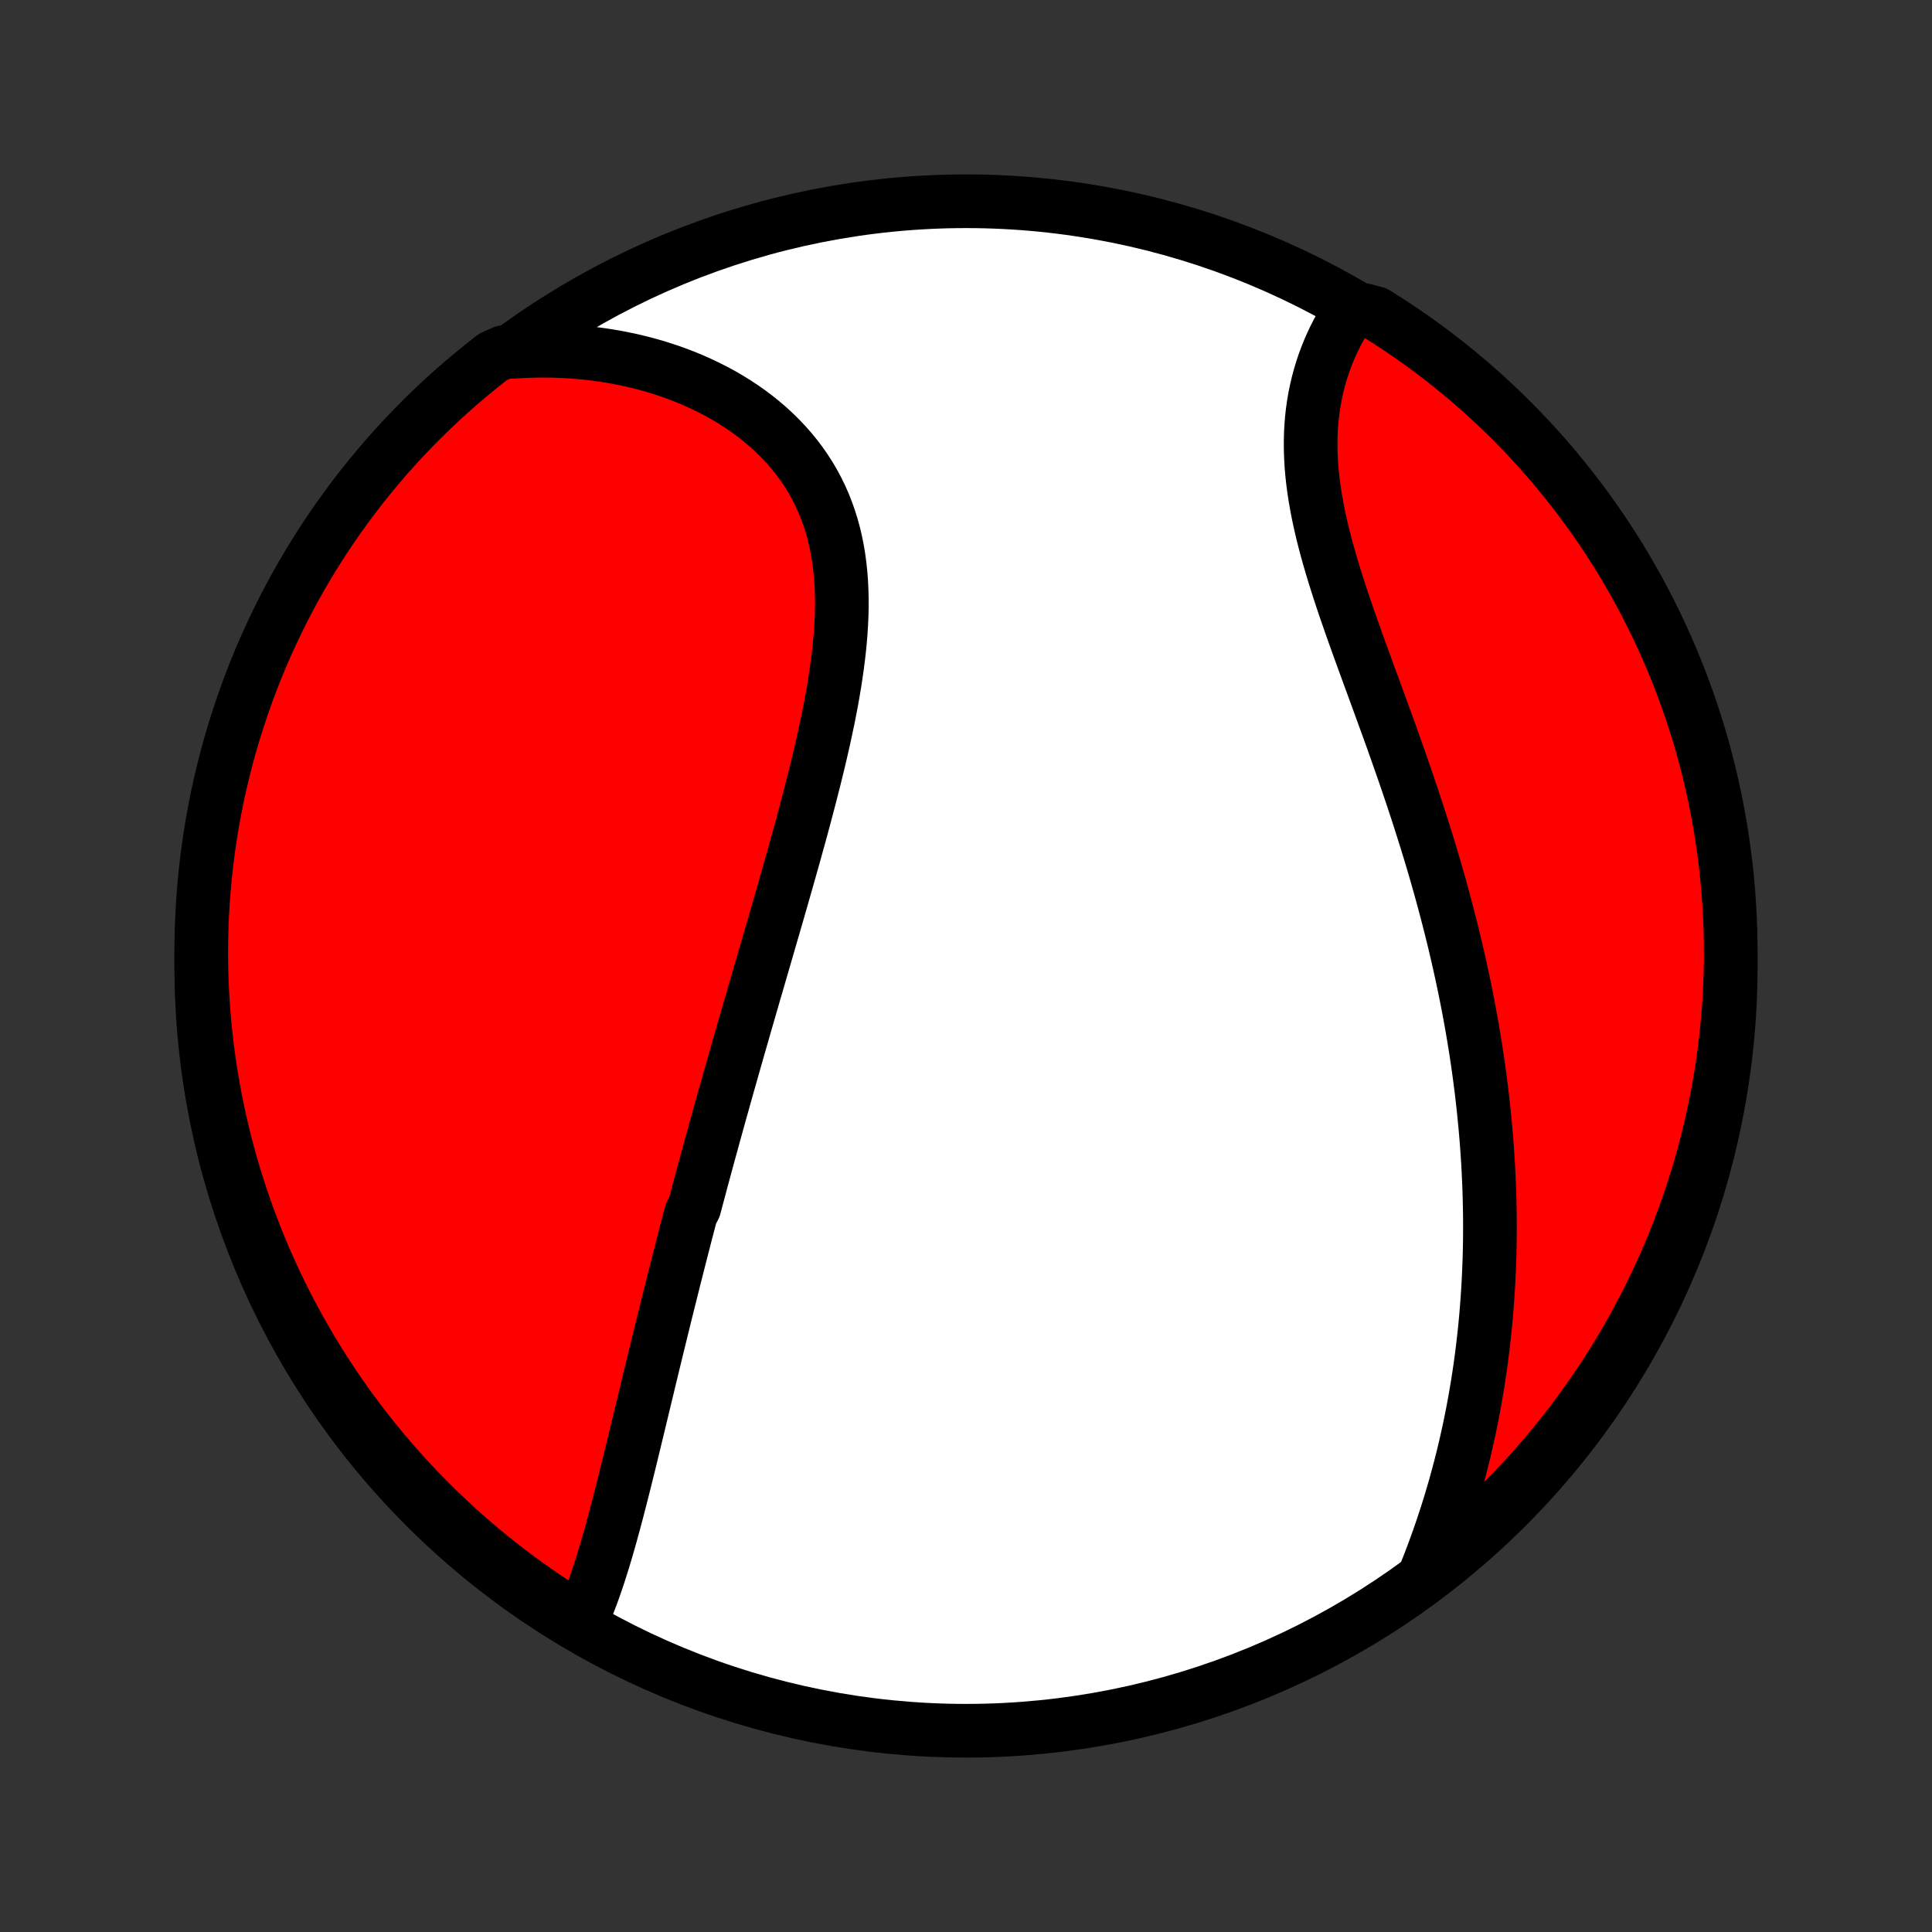 <?xml version="1.0" encoding="utf-8" standalone="no"?>
<!DOCTYPE svg PUBLIC "-//W3C//DTD SVG 1.1//EN"
  "http://www.w3.org/Graphics/SVG/1.1/DTD/svg11.dtd">
<!-- Created with matplotlib (http://matplotlib.org/) -->
<svg height="72pt" version="1.1" viewBox="0 0 72 72" width="72pt" xmlns="http://www.w3.org/2000/svg" xmlns:xlink="http://www.w3.org/1999/xlink">
 <rect x="0" y="0" width="72" height="72" fill="#333333" stroke="none"/>
 <defs>
  <style type="text/css">
*{stroke-linecap:butt;stroke-linejoin:round;}
  </style>
 </defs>
 <g id="figure_1">
  <g id="patch_1">
   <path d="
M0 72
L72 72
L72 0
L0 0
z
" style="fill:none;"/>
  </g>
  <g id="axes_1">
   <g id="PatchCollection_1">
    <defs>
     <path d="
M36 -7.5
C43.558 -7.5 50.808 -10.503 56.153 -15.848
C61.497 -21.192 64.5 -28.442 64.5 -36
C64.5 -43.558 61.497 -50.808 56.153 -56.153
C50.808 -61.497 43.558 -64.5 36 -64.5
C28.442 -64.5 21.192 -61.497 15.848 -56.153
C10.503 -50.808 7.5 -43.558 7.5 -36
C7.5 -28.442 10.503 -21.192 15.848 -15.848
C21.192 -10.503 28.442 -7.5 36 -7.5
z
" id="C0_0_a811fe30f3"/>
     <path d="
M21.602 -11.485
L21.701 -11.7
L21.796 -11.918
L21.887 -12.139
L21.975 -12.364
L22.061 -12.591
L22.144 -12.821
L22.224 -13.054
L22.303 -13.288
L22.379 -13.524
L22.454 -13.762
L22.527 -14.001
L22.599 -14.242
L22.669 -14.484
L22.738 -14.727
L22.805 -14.971
L22.872 -15.216
L22.938 -15.461
L23.003 -15.707
L23.067 -15.954
L23.13 -16.2
L23.193 -16.448
L23.256 -16.695
L23.317 -16.943
L23.379 -17.191
L23.44 -17.438
L23.501 -17.686
L23.561 -17.934
L23.621 -18.182
L23.681 -18.43
L23.741 -18.677
L23.801 -18.924
L23.86 -19.172
L23.92 -19.419
L23.979 -19.666
L24.038 -19.912
L24.098 -20.159
L24.157 -20.405
L24.216 -20.651
L24.276 -20.897
L24.335 -21.142
L24.395 -21.387
L24.454 -21.633
L24.514 -21.878
L24.574 -22.122
L24.634 -22.367
L24.694 -22.611
L24.754 -22.856
L24.814 -23.1
L24.875 -23.344
L24.936 -23.588
L24.997 -23.832
L25.058 -24.076
L25.119 -24.32
L25.181 -24.564
L25.243 -24.808
L25.305 -25.053
L25.367 -25.297
L25.43 -25.541
L25.493 -25.786
L25.556 -26.031
L25.62 -26.276
L25.684 -26.521
L25.748 -26.767
L25.878 -27.013
L25.943 -27.259
L26.009 -27.506
L26.075 -27.753
L26.141 -28.001
L26.208 -28.249
L26.275 -28.498
L26.343 -28.747
L26.411 -28.997
L26.48 -29.248
L26.549 -29.499
L26.618 -29.751
L26.688 -30.004
L26.758 -30.258
L26.829 -30.512
L26.901 -30.768
L26.972 -31.024
L27.045 -31.281
L27.117 -31.54
L27.191 -31.799
L27.265 -32.059
L27.339 -32.321
L27.414 -32.583
L27.489 -32.847
L27.565 -33.112
L27.642 -33.378
L27.719 -33.646
L27.796 -33.915
L27.874 -34.185
L27.953 -34.456
L28.032 -34.729
L28.111 -35.004
L28.192 -35.279
L28.272 -35.557
L28.353 -35.835
L28.435 -36.116
L28.517 -36.398
L28.599 -36.681
L28.682 -36.966
L28.765 -37.252
L28.849 -37.541
L28.933 -37.83
L29.017 -38.122
L29.101 -38.415
L29.186 -38.709
L29.27 -39.005
L29.355 -39.303
L29.44 -39.603
L29.525 -39.904
L29.61 -40.206
L29.694 -40.511
L29.779 -40.816
L29.863 -41.123
L29.946 -41.432
L30.029 -41.742
L30.111 -42.053
L30.193 -42.366
L30.273 -42.68
L30.353 -42.995
L30.431 -43.311
L30.508 -43.628
L30.583 -43.946
L30.656 -44.265
L30.727 -44.585
L30.796 -44.905
L30.863 -45.226
L30.927 -45.547
L30.988 -45.869
L31.045 -46.191
L31.099 -46.513
L31.149 -46.834
L31.195 -47.155
L31.237 -47.476
L31.274 -47.796
L31.305 -48.116
L31.331 -48.434
L31.351 -48.751
L31.365 -49.067
L31.372 -49.381
L31.372 -49.693
L31.364 -50.004
L31.349 -50.312
L31.326 -50.617
L31.294 -50.92
L31.254 -51.219
L31.205 -51.516
L31.146 -51.809
L31.078 -52.099
L31 -52.384
L30.912 -52.666
L30.814 -52.943
L30.707 -53.216
L30.589 -53.484
L30.461 -53.747
L30.323 -54.005
L30.175 -54.257
L30.017 -54.504
L29.849 -54.745
L29.672 -54.98
L29.486 -55.209
L29.29 -55.432
L29.086 -55.649
L28.874 -55.859
L28.653 -56.063
L28.424 -56.26
L28.189 -56.45
L27.946 -56.634
L27.696 -56.81
L27.44 -56.98
L27.178 -57.142
L26.91 -57.298
L26.637 -57.446
L26.359 -57.587
L26.076 -57.721
L25.79 -57.848
L25.499 -57.968
L25.204 -58.08
L24.906 -58.186
L24.605 -58.284
L24.302 -58.375
L23.996 -58.459
L23.687 -58.536
L23.377 -58.606
L23.064 -58.669
L22.751 -58.725
L22.436 -58.774
L22.119 -58.817
L21.802 -58.852
L21.484 -58.881
L21.165 -58.903
L20.846 -58.919
L20.526 -58.928
L20.206 -58.93
L19.887 -58.926
L19.567 -58.915
L19.247 -58.898
L18.762 -58.875
L18.368 -58.696
L17.98 -58.391
L17.598 -58.08
L17.221 -57.763
L16.849 -57.438
L16.484 -57.107
L16.124 -56.77
L15.771 -56.426
L15.424 -56.076
L15.083 -55.72
L14.748 -55.358
L14.42 -54.99
L14.098 -54.616
L13.783 -54.236
L13.475 -53.851
L13.174 -53.461
L12.88 -53.065
L12.592 -52.664
L12.312 -52.258
L12.039 -51.847
L11.773 -51.431
L11.515 -51.011
L11.264 -50.586
L11.021 -50.156
L10.785 -49.722
L10.557 -49.284
L10.337 -48.842
L10.125 -48.396
L9.92 -47.946
L9.723 -47.493
L9.535 -47.036
L9.354 -46.576
L9.182 -46.112
L9.018 -45.646
L8.862 -45.176
L8.714 -44.704
L8.574 -44.229
L8.443 -43.752
L8.321 -43.272
L8.206 -42.79
L8.1 -42.306
L8.003 -41.819
L7.914 -41.332
L7.834 -40.842
L7.762 -40.351
L7.699 -39.859
L7.645 -39.366
L7.599 -38.871
L7.562 -38.376
L7.534 -37.88
L7.514 -37.383
L7.503 -36.886
L7.5 -36.389
L7.506 -35.892
L7.521 -35.394
L7.545 -34.897
L7.577 -34.4
L7.618 -33.904
L7.668 -33.408
L7.726 -32.913
L7.793 -32.419
L7.868 -31.926
L7.952 -31.435
L8.044 -30.944
L8.146 -30.456
L8.255 -29.969
L8.373 -29.483
L8.499 -29
L8.634 -28.519
L8.777 -28.04
L8.929 -27.564
L9.088 -27.09
L9.256 -26.619
L9.432 -26.151
L9.616 -25.685
L9.808 -25.223
L10.008 -24.765
L10.216 -24.309
L10.432 -23.857
L10.656 -23.409
L10.887 -22.965
L11.126 -22.524
L11.373 -22.088
L11.627 -21.656
L11.888 -21.229
L12.157 -20.805
L12.433 -20.387
L12.716 -19.973
L13.007 -19.564
L13.304 -19.161
L13.609 -18.762
L13.92 -18.368
L14.238 -17.98
L14.562 -17.598
L14.893 -17.221
L15.23 -16.849
L15.574 -16.484
L15.924 -16.124
L16.28 -15.771
L16.642 -15.424
L17.01 -15.083
L17.384 -14.748
L17.764 -14.42
L18.149 -14.098
L18.539 -13.783
L18.935 -13.475
L19.336 -13.174
L19.742 -12.88
L20.153 -12.592
L20.569 -12.312
L20.989 -12.039
z
" id="C0_1_ad492c6e74"/>
     <path d="
M53.049 -13.186
L53.168 -13.483
L53.285 -13.779
L53.397 -14.075
L53.506 -14.371
L53.612 -14.667
L53.714 -14.962
L53.813 -15.257
L53.909 -15.551
L54.002 -15.845
L54.091 -16.139
L54.177 -16.432
L54.26 -16.724
L54.34 -17.016
L54.417 -17.307
L54.491 -17.598
L54.562 -17.888
L54.63 -18.178
L54.695 -18.467
L54.758 -18.756
L54.818 -19.044
L54.875 -19.332
L54.929 -19.619
L54.981 -19.906
L55.03 -20.192
L55.077 -20.478
L55.121 -20.763
L55.163 -21.048
L55.202 -21.333
L55.239 -21.618
L55.273 -21.902
L55.305 -22.186
L55.335 -22.469
L55.363 -22.753
L55.388 -23.036
L55.411 -23.319
L55.432 -23.602
L55.451 -23.885
L55.468 -24.168
L55.482 -24.45
L55.494 -24.733
L55.505 -25.016
L55.513 -25.299
L55.519 -25.582
L55.523 -25.866
L55.525 -26.149
L55.525 -26.433
L55.523 -26.717
L55.518 -27.002
L55.512 -27.286
L55.504 -27.572
L55.494 -27.857
L55.481 -28.143
L55.467 -28.43
L55.451 -28.717
L55.432 -29.005
L55.412 -29.293
L55.39 -29.582
L55.365 -29.872
L55.339 -30.163
L55.31 -30.454
L55.28 -30.746
L55.247 -31.039
L55.213 -31.333
L55.176 -31.628
L55.137 -31.924
L55.096 -32.221
L55.053 -32.519
L55.008 -32.818
L54.96 -33.118
L54.911 -33.419
L54.859 -33.721
L54.805 -34.025
L54.749 -34.33
L54.691 -34.635
L54.63 -34.943
L54.567 -35.251
L54.502 -35.561
L54.434 -35.872
L54.365 -36.184
L54.293 -36.498
L54.219 -36.813
L54.142 -37.13
L54.063 -37.448
L53.982 -37.767
L53.898 -38.088
L53.812 -38.41
L53.724 -38.733
L53.634 -39.058
L53.541 -39.384
L53.446 -39.711
L53.349 -40.04
L53.249 -40.37
L53.147 -40.701
L53.043 -41.033
L52.937 -41.367
L52.829 -41.701
L52.719 -42.037
L52.607 -42.374
L52.493 -42.712
L52.378 -43.05
L52.26 -43.39
L52.141 -43.73
L52.021 -44.071
L51.9 -44.413
L51.777 -44.755
L51.653 -45.097
L51.528 -45.44
L51.403 -45.783
L51.278 -46.127
L51.152 -46.47
L51.026 -46.813
L50.901 -47.156
L50.776 -47.499
L50.652 -47.841
L50.529 -48.183
L50.408 -48.523
L50.288 -48.864
L50.171 -49.203
L50.056 -49.54
L49.944 -49.877
L49.836 -50.212
L49.731 -50.546
L49.63 -50.878
L49.534 -51.208
L49.442 -51.536
L49.356 -51.862
L49.275 -52.185
L49.201 -52.507
L49.132 -52.825
L49.071 -53.142
L49.016 -53.455
L48.968 -53.765
L48.928 -54.072
L48.895 -54.376
L48.87 -54.677
L48.854 -54.974
L48.845 -55.268
L48.844 -55.558
L48.851 -55.845
L48.866 -56.127
L48.889 -56.406
L48.92 -56.68
L48.959 -56.95
L49.005 -57.216
L49.059 -57.477
L49.12 -57.734
L49.188 -57.986
L49.263 -58.234
L49.344 -58.477
L49.432 -58.715
L49.526 -58.949
L49.626 -59.177
L49.731 -59.401
L49.842 -59.619
L49.958 -59.833
L50.079 -60.041
L50.204 -60.244
L50.844 -60.442
L51.267 -60.329
L51.684 -60.066
L52.097 -59.796
L52.505 -59.519
L52.908 -59.234
L53.306 -58.943
L53.699 -58.644
L54.086 -58.338
L54.468 -58.026
L54.844 -57.707
L55.214 -57.382
L55.578 -57.049
L55.937 -56.711
L56.289 -56.366
L56.635 -56.015
L56.975 -55.658
L57.309 -55.295
L57.636 -54.926
L57.956 -54.551
L58.27 -54.17
L58.577 -53.785
L58.877 -53.393
L59.17 -52.996
L59.456 -52.595
L59.735 -52.188
L60.007 -51.776
L60.272 -51.359
L60.529 -50.938
L60.778 -50.512
L61.02 -50.082
L61.254 -49.647
L61.481 -49.209
L61.7 -48.766
L61.911 -48.319
L62.114 -47.869
L62.309 -47.415
L62.497 -46.957
L62.676 -46.496
L62.847 -46.032
L63.01 -45.565
L63.164 -45.095
L63.311 -44.622
L63.449 -44.147
L63.578 -43.669
L63.7 -43.189
L63.812 -42.706
L63.917 -42.222
L64.013 -41.736
L64.1 -41.248
L64.179 -40.758
L64.249 -40.267
L64.311 -39.774
L64.364 -39.281
L64.408 -38.786
L64.443 -38.291
L64.47 -37.795
L64.489 -37.298
L64.498 -36.801
L64.499 -36.303
L64.492 -35.806
L64.475 -35.309
L64.45 -34.812
L64.416 -34.315
L64.374 -33.819
L64.323 -33.323
L64.263 -32.828
L64.195 -32.334
L64.118 -31.842
L64.033 -31.35
L63.939 -30.86
L63.836 -30.372
L63.725 -29.885
L63.606 -29.4
L63.478 -28.917
L63.342 -28.437
L63.197 -27.958
L63.045 -27.482
L62.883 -27.009
L62.714 -26.538
L62.537 -26.07
L62.352 -25.606
L62.158 -25.144
L61.957 -24.686
L61.747 -24.231
L61.53 -23.78
L61.305 -23.332
L61.072 -22.889
L60.832 -22.449
L60.584 -22.014
L60.329 -21.582
L60.066 -21.156
L59.796 -20.733
L59.519 -20.316
L59.234 -19.903
L58.943 -19.495
L58.644 -19.092
L58.338 -18.694
L58.026 -18.301
L57.707 -17.914
L57.382 -17.532
L57.049 -17.156
L56.711 -16.786
L56.366 -16.422
L56.015 -16.063
L55.658 -15.711
L55.295 -15.365
L54.926 -15.025
L54.551 -14.691
L54.17 -14.364
L53.785 -14.044
z
" id="C0_2_2b191121e0"/>
    </defs>
    <g clip-path="url(#p1bffca34e9)">
     <use style="fill:#ffffff;stroke:#000000;stroke-width:2.0;" x="0.0" xlink:href="#C0_0_a811fe30f3" y="72.0"/>
    </g>
    <g clip-path="url(#p1bffca34e9)">
     <use style="fill:#ff0000;stroke:#000000;stroke-width:2.0;" x="0.0" xlink:href="#C0_1_ad492c6e74" y="72.0"/>
    </g>
    <g clip-path="url(#p1bffca34e9)">
     <use style="fill:#ff0000;stroke:#000000;stroke-width:2.0;" x="0.0" xlink:href="#C0_2_2b191121e0" y="72.0"/>
    </g>
   </g>
  </g>
 </g>
 <defs>
  <clipPath id="p1bffca34e9">
   <rect height="72.0" width="72.0" x="0.0" y="0.0"/>
  </clipPath>
 </defs>
</svg>
